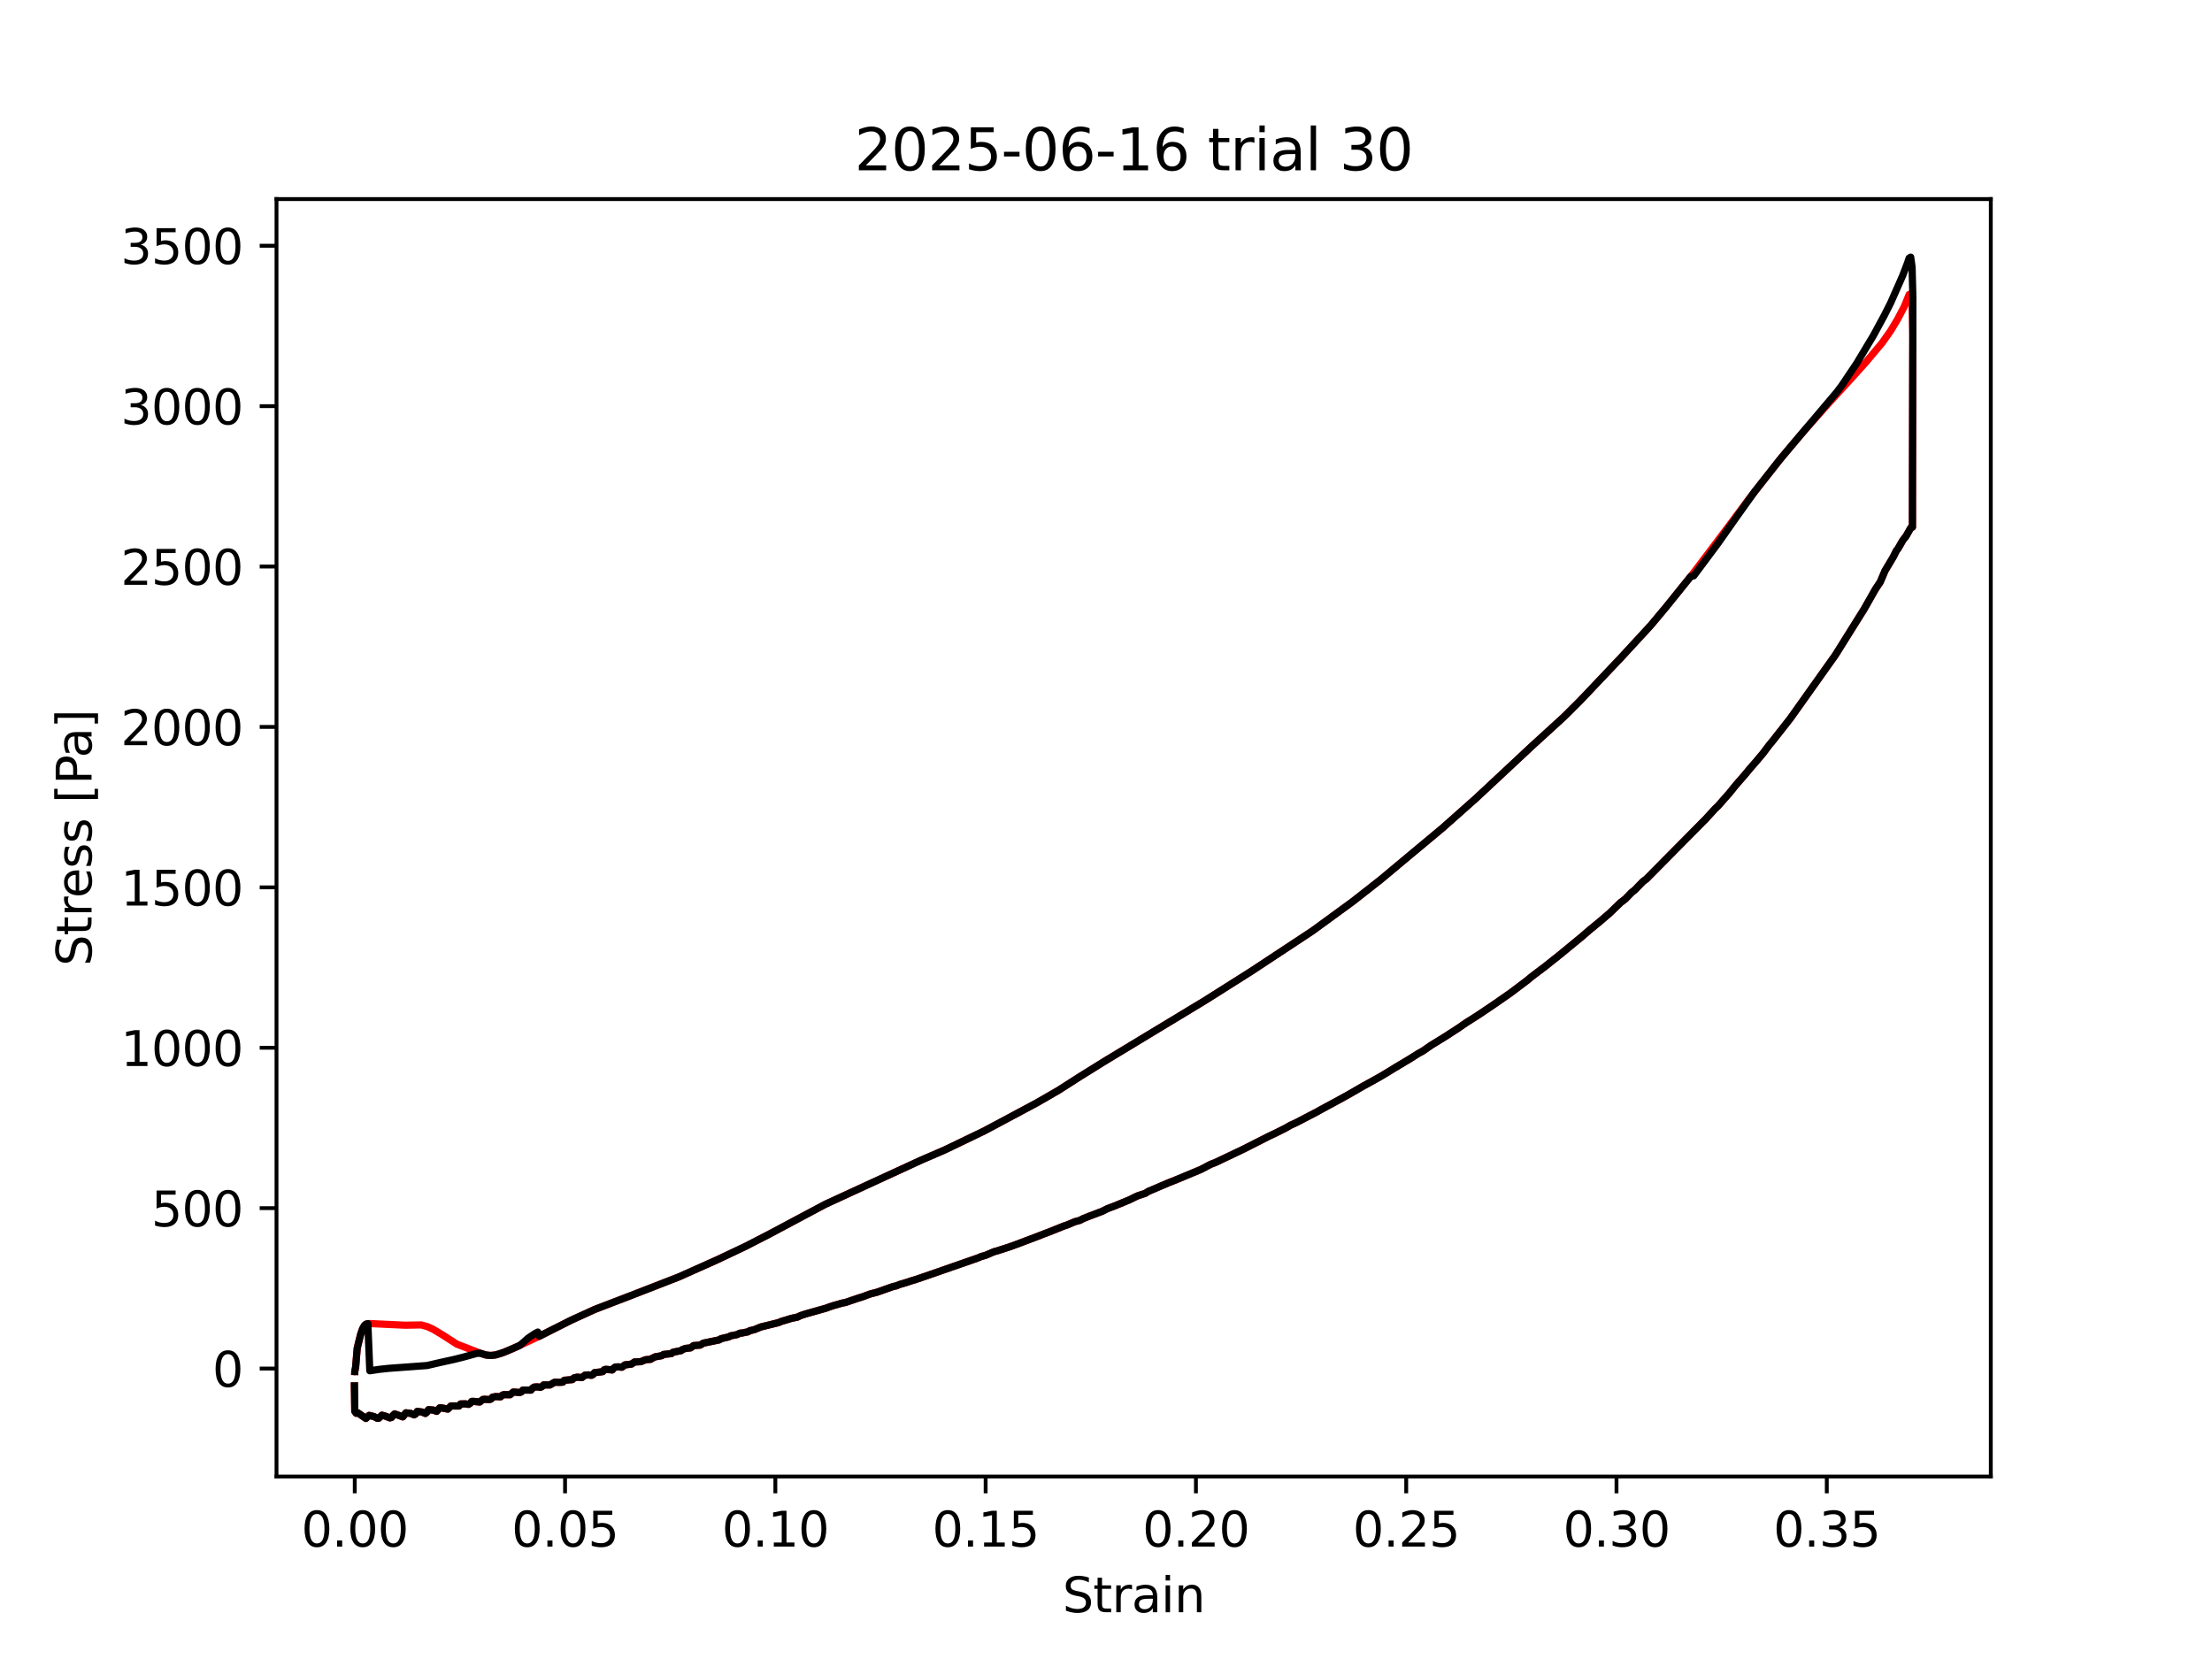 <?xml version="1.0" encoding="utf-8" standalone="no"?>
<!DOCTYPE svg PUBLIC "-//W3C//DTD SVG 1.1//EN"
  "http://www.w3.org/Graphics/SVG/1.1/DTD/svg11.dtd">
<svg xmlns:xlink="http://www.w3.org/1999/xlink" width="460.8pt" height="345.6pt" viewBox="0 0 460.8 345.6" xmlns="http://www.w3.org/2000/svg" version="1.1">
 <defs>
  <style type="text/css">*{stroke-linejoin: round; stroke-linecap: butt}</style>
 </defs>
 <g id="figure_1">
  <g id="patch_1">
   <path d="M 0 345.6 
L 460.8 345.6 
L 460.8 0 
L 0 0 
z
" style="fill: #ffffff"/>
  </g>
  <g id="axes_1">
   <g id="patch_2">
    <path d="M 57.6 307.584 
L 414.72 307.584 
L 414.72 41.472 
L 57.6 41.472 
z
" style="fill: #ffffff"/>
   </g>
   <g id="matplotlib.axis_1">
    <g id="xtick_1">
     <g id="line2d_1">
      <defs>
       <path id="m9cc67663de" d="M 0 0 
L 0 3.5 
" style="stroke: #000000; stroke-width: 0.8"/>
      </defs>
      <g>
       <use xlink:href="#m9cc67663de" x="73.904" y="307.584" style="stroke: #000000; stroke-width: 0.8"/>
      </g>
     </g>
     <g id="text_1">
      <!-- 0.00 -->
      <g transform="translate(62.771 322.182) scale(0.1 -0.1)">
       <defs>
        <path id="DejaVuSans-30" d="M 2034 4250 
Q 1547 4250 1301 3770 
Q 1056 3291 1056 2328 
Q 1056 1369 1301 889 
Q 1547 409 2034 409 
Q 2525 409 2770 889 
Q 3016 1369 3016 2328 
Q 3016 3291 2770 3770 
Q 2525 4250 2034 4250 
z
M 2034 4750 
Q 2819 4750 3233 4129 
Q 3647 3509 3647 2328 
Q 3647 1150 3233 529 
Q 2819 -91 2034 -91 
Q 1250 -91 836 529 
Q 422 1150 422 2328 
Q 422 3509 836 4129 
Q 1250 4750 2034 4750 
z
" transform="scale(0.016)"/>
        <path id="DejaVuSans-2e" d="M 684 794 
L 1344 794 
L 1344 0 
L 684 0 
L 684 794 
z
" transform="scale(0.016)"/>
       </defs>
       <use xlink:href="#DejaVuSans-30"/>
       <use xlink:href="#DejaVuSans-2e" transform="translate(63.623 0)"/>
       <use xlink:href="#DejaVuSans-30" transform="translate(95.41 0)"/>
       <use xlink:href="#DejaVuSans-30" transform="translate(159.033 0)"/>
      </g>
     </g>
    </g>
    <g id="xtick_2">
     <g id="line2d_2">
      <g>
       <use xlink:href="#m9cc67663de" x="117.711" y="307.584" style="stroke: #000000; stroke-width: 0.8"/>
      </g>
     </g>
     <g id="text_2">
      <!-- 0.05 -->
      <g transform="translate(106.578 322.182) scale(0.1 -0.1)">
       <defs>
        <path id="DejaVuSans-35" d="M 691 4666 
L 3169 4666 
L 3169 4134 
L 1269 4134 
L 1269 2991 
Q 1406 3038 1543 3061 
Q 1681 3084 1819 3084 
Q 2600 3084 3056 2656 
Q 3513 2228 3513 1497 
Q 3513 744 3044 326 
Q 2575 -91 1722 -91 
Q 1428 -91 1123 -41 
Q 819 9 494 109 
L 494 744 
Q 775 591 1075 516 
Q 1375 441 1709 441 
Q 2250 441 2565 725 
Q 2881 1009 2881 1497 
Q 2881 1984 2565 2268 
Q 2250 2553 1709 2553 
Q 1456 2553 1204 2497 
Q 953 2441 691 2322 
L 691 4666 
z
" transform="scale(0.016)"/>
       </defs>
       <use xlink:href="#DejaVuSans-30"/>
       <use xlink:href="#DejaVuSans-2e" transform="translate(63.623 0)"/>
       <use xlink:href="#DejaVuSans-30" transform="translate(95.41 0)"/>
       <use xlink:href="#DejaVuSans-35" transform="translate(159.033 0)"/>
      </g>
     </g>
    </g>
    <g id="xtick_3">
     <g id="line2d_3">
      <g>
       <use xlink:href="#m9cc67663de" x="161.518" y="307.584" style="stroke: #000000; stroke-width: 0.8"/>
      </g>
     </g>
     <g id="text_3">
      <!-- 0.10 -->
      <g transform="translate(150.385 322.182) scale(0.1 -0.1)">
       <defs>
        <path id="DejaVuSans-31" d="M 794 531 
L 1825 531 
L 1825 4091 
L 703 3866 
L 703 4441 
L 1819 4666 
L 2450 4666 
L 2450 531 
L 3481 531 
L 3481 0 
L 794 0 
L 794 531 
z
" transform="scale(0.016)"/>
       </defs>
       <use xlink:href="#DejaVuSans-30"/>
       <use xlink:href="#DejaVuSans-2e" transform="translate(63.623 0)"/>
       <use xlink:href="#DejaVuSans-31" transform="translate(95.41 0)"/>
       <use xlink:href="#DejaVuSans-30" transform="translate(159.033 0)"/>
      </g>
     </g>
    </g>
    <g id="xtick_4">
     <g id="line2d_4">
      <g>
       <use xlink:href="#m9cc67663de" x="205.325" y="307.584" style="stroke: #000000; stroke-width: 0.8"/>
      </g>
     </g>
     <g id="text_4">
      <!-- 0.15 -->
      <g transform="translate(194.192 322.182) scale(0.1 -0.1)">
       <use xlink:href="#DejaVuSans-30"/>
       <use xlink:href="#DejaVuSans-2e" transform="translate(63.623 0)"/>
       <use xlink:href="#DejaVuSans-31" transform="translate(95.41 0)"/>
       <use xlink:href="#DejaVuSans-35" transform="translate(159.033 0)"/>
      </g>
     </g>
    </g>
    <g id="xtick_5">
     <g id="line2d_5">
      <g>
       <use xlink:href="#m9cc67663de" x="249.132" y="307.584" style="stroke: #000000; stroke-width: 0.8"/>
      </g>
     </g>
     <g id="text_5">
      <!-- 0.20 -->
      <g transform="translate(237.999 322.182) scale(0.1 -0.1)">
       <defs>
        <path id="DejaVuSans-32" d="M 1228 531 
L 3431 531 
L 3431 0 
L 469 0 
L 469 531 
Q 828 903 1448 1529 
Q 2069 2156 2228 2338 
Q 2531 2678 2651 2914 
Q 2772 3150 2772 3378 
Q 2772 3750 2511 3984 
Q 2250 4219 1831 4219 
Q 1534 4219 1204 4116 
Q 875 4013 500 3803 
L 500 4441 
Q 881 4594 1212 4672 
Q 1544 4750 1819 4750 
Q 2544 4750 2975 4387 
Q 3406 4025 3406 3419 
Q 3406 3131 3298 2873 
Q 3191 2616 2906 2266 
Q 2828 2175 2409 1742 
Q 1991 1309 1228 531 
z
" transform="scale(0.016)"/>
       </defs>
       <use xlink:href="#DejaVuSans-30"/>
       <use xlink:href="#DejaVuSans-2e" transform="translate(63.623 0)"/>
       <use xlink:href="#DejaVuSans-32" transform="translate(95.41 0)"/>
       <use xlink:href="#DejaVuSans-30" transform="translate(159.033 0)"/>
      </g>
     </g>
    </g>
    <g id="xtick_6">
     <g id="line2d_6">
      <g>
       <use xlink:href="#m9cc67663de" x="292.939" y="307.584" style="stroke: #000000; stroke-width: 0.8"/>
      </g>
     </g>
     <g id="text_6">
      <!-- 0.25 -->
      <g transform="translate(281.806 322.182) scale(0.1 -0.1)">
       <use xlink:href="#DejaVuSans-30"/>
       <use xlink:href="#DejaVuSans-2e" transform="translate(63.623 0)"/>
       <use xlink:href="#DejaVuSans-32" transform="translate(95.41 0)"/>
       <use xlink:href="#DejaVuSans-35" transform="translate(159.033 0)"/>
      </g>
     </g>
    </g>
    <g id="xtick_7">
     <g id="line2d_7">
      <g>
       <use xlink:href="#m9cc67663de" x="336.746" y="307.584" style="stroke: #000000; stroke-width: 0.8"/>
      </g>
     </g>
     <g id="text_7">
      <!-- 0.30 -->
      <g transform="translate(325.613 322.182) scale(0.1 -0.1)">
       <defs>
        <path id="DejaVuSans-33" d="M 2597 2516 
Q 3050 2419 3304 2112 
Q 3559 1806 3559 1356 
Q 3559 666 3084 287 
Q 2609 -91 1734 -91 
Q 1441 -91 1130 -33 
Q 819 25 488 141 
L 488 750 
Q 750 597 1062 519 
Q 1375 441 1716 441 
Q 2309 441 2620 675 
Q 2931 909 2931 1356 
Q 2931 1769 2642 2001 
Q 2353 2234 1838 2234 
L 1294 2234 
L 1294 2753 
L 1863 2753 
Q 2328 2753 2575 2939 
Q 2822 3125 2822 3475 
Q 2822 3834 2567 4026 
Q 2313 4219 1838 4219 
Q 1578 4219 1281 4162 
Q 984 4106 628 3988 
L 628 4550 
Q 988 4650 1302 4700 
Q 1616 4750 1894 4750 
Q 2613 4750 3031 4423 
Q 3450 4097 3450 3541 
Q 3450 3153 3228 2886 
Q 3006 2619 2597 2516 
z
" transform="scale(0.016)"/>
       </defs>
       <use xlink:href="#DejaVuSans-30"/>
       <use xlink:href="#DejaVuSans-2e" transform="translate(63.623 0)"/>
       <use xlink:href="#DejaVuSans-33" transform="translate(95.41 0)"/>
       <use xlink:href="#DejaVuSans-30" transform="translate(159.033 0)"/>
      </g>
     </g>
    </g>
    <g id="xtick_8">
     <g id="line2d_8">
      <g>
       <use xlink:href="#m9cc67663de" x="380.553" y="307.584" style="stroke: #000000; stroke-width: 0.8"/>
      </g>
     </g>
     <g id="text_8">
      <!-- 0.35 -->
      <g transform="translate(369.42 322.182) scale(0.1 -0.1)">
       <use xlink:href="#DejaVuSans-30"/>
       <use xlink:href="#DejaVuSans-2e" transform="translate(63.623 0)"/>
       <use xlink:href="#DejaVuSans-33" transform="translate(95.41 0)"/>
       <use xlink:href="#DejaVuSans-35" transform="translate(159.033 0)"/>
      </g>
     </g>
    </g>
    <g id="text_9">
     <!-- Strain -->
     <g transform="translate(221.348 335.861) scale(0.1 -0.1)">
      <defs>
       <path id="DejaVuSans-53" d="M 3425 4513 
L 3425 3897 
Q 3066 4069 2747 4153 
Q 2428 4238 2131 4238 
Q 1616 4238 1336 4038 
Q 1056 3838 1056 3469 
Q 1056 3159 1242 3001 
Q 1428 2844 1947 2747 
L 2328 2669 
Q 3034 2534 3370 2195 
Q 3706 1856 3706 1288 
Q 3706 609 3251 259 
Q 2797 -91 1919 -91 
Q 1588 -91 1214 -16 
Q 841 59 441 206 
L 441 856 
Q 825 641 1194 531 
Q 1563 422 1919 422 
Q 2459 422 2753 634 
Q 3047 847 3047 1241 
Q 3047 1584 2836 1778 
Q 2625 1972 2144 2069 
L 1759 2144 
Q 1053 2284 737 2584 
Q 422 2884 422 3419 
Q 422 4038 858 4394 
Q 1294 4750 2059 4750 
Q 2388 4750 2728 4690 
Q 3069 4631 3425 4513 
z
" transform="scale(0.016)"/>
       <path id="DejaVuSans-74" d="M 1172 4494 
L 1172 3500 
L 2356 3500 
L 2356 3053 
L 1172 3053 
L 1172 1153 
Q 1172 725 1289 603 
Q 1406 481 1766 481 
L 2356 481 
L 2356 0 
L 1766 0 
Q 1100 0 847 248 
Q 594 497 594 1153 
L 594 3053 
L 172 3053 
L 172 3500 
L 594 3500 
L 594 4494 
L 1172 4494 
z
" transform="scale(0.016)"/>
       <path id="DejaVuSans-72" d="M 2631 2963 
Q 2534 3019 2420 3045 
Q 2306 3072 2169 3072 
Q 1681 3072 1420 2755 
Q 1159 2438 1159 1844 
L 1159 0 
L 581 0 
L 581 3500 
L 1159 3500 
L 1159 2956 
Q 1341 3275 1631 3429 
Q 1922 3584 2338 3584 
Q 2397 3584 2469 3576 
Q 2541 3569 2628 3553 
L 2631 2963 
z
" transform="scale(0.016)"/>
       <path id="DejaVuSans-61" d="M 2194 1759 
Q 1497 1759 1228 1600 
Q 959 1441 959 1056 
Q 959 750 1161 570 
Q 1363 391 1709 391 
Q 2188 391 2477 730 
Q 2766 1069 2766 1631 
L 2766 1759 
L 2194 1759 
z
M 3341 1997 
L 3341 0 
L 2766 0 
L 2766 531 
Q 2569 213 2275 61 
Q 1981 -91 1556 -91 
Q 1019 -91 701 211 
Q 384 513 384 1019 
Q 384 1609 779 1909 
Q 1175 2209 1959 2209 
L 2766 2209 
L 2766 2266 
Q 2766 2663 2505 2880 
Q 2244 3097 1772 3097 
Q 1472 3097 1187 3025 
Q 903 2953 641 2809 
L 641 3341 
Q 956 3463 1253 3523 
Q 1550 3584 1831 3584 
Q 2591 3584 2966 3190 
Q 3341 2797 3341 1997 
z
" transform="scale(0.016)"/>
       <path id="DejaVuSans-69" d="M 603 3500 
L 1178 3500 
L 1178 0 
L 603 0 
L 603 3500 
z
M 603 4863 
L 1178 4863 
L 1178 4134 
L 603 4134 
L 603 4863 
z
" transform="scale(0.016)"/>
       <path id="DejaVuSans-6e" d="M 3513 2113 
L 3513 0 
L 2938 0 
L 2938 2094 
Q 2938 2591 2744 2837 
Q 2550 3084 2163 3084 
Q 1697 3084 1428 2787 
Q 1159 2491 1159 1978 
L 1159 0 
L 581 0 
L 581 3500 
L 1159 3500 
L 1159 2956 
Q 1366 3272 1645 3428 
Q 1925 3584 2291 3584 
Q 2894 3584 3203 3211 
Q 3513 2838 3513 2113 
z
" transform="scale(0.016)"/>
      </defs>
      <use xlink:href="#DejaVuSans-53"/>
      <use xlink:href="#DejaVuSans-74" transform="translate(63.477 0)"/>
      <use xlink:href="#DejaVuSans-72" transform="translate(102.686 0)"/>
      <use xlink:href="#DejaVuSans-61" transform="translate(143.799 0)"/>
      <use xlink:href="#DejaVuSans-69" transform="translate(205.078 0)"/>
      <use xlink:href="#DejaVuSans-6e" transform="translate(232.861 0)"/>
     </g>
    </g>
   </g>
   <g id="matplotlib.axis_2">
    <g id="ytick_1">
     <g id="line2d_9">
      <defs>
       <path id="mb0d3fa0500" d="M 0 0 
L -3.5 0 
" style="stroke: #000000; stroke-width: 0.8"/>
      </defs>
      <g>
       <use xlink:href="#mb0d3fa0500" x="57.6" y="285.093" style="stroke: #000000; stroke-width: 0.8"/>
      </g>
     </g>
     <g id="text_10">
      <!-- 0 -->
      <g transform="translate(44.237 288.892) scale(0.1 -0.1)">
       <use xlink:href="#DejaVuSans-30"/>
      </g>
     </g>
    </g>
    <g id="ytick_2">
     <g id="line2d_10">
      <g>
       <use xlink:href="#mb0d3fa0500" x="57.6" y="251.678" style="stroke: #000000; stroke-width: 0.8"/>
      </g>
     </g>
     <g id="text_11">
      <!-- 500 -->
      <g transform="translate(31.512 255.478) scale(0.1 -0.1)">
       <use xlink:href="#DejaVuSans-35"/>
       <use xlink:href="#DejaVuSans-30" transform="translate(63.623 0)"/>
       <use xlink:href="#DejaVuSans-30" transform="translate(127.246 0)"/>
      </g>
     </g>
    </g>
    <g id="ytick_3">
     <g id="line2d_11">
      <g>
       <use xlink:href="#mb0d3fa0500" x="57.6" y="218.264" style="stroke: #000000; stroke-width: 0.8"/>
      </g>
     </g>
     <g id="text_12">
      <!-- 1000 -->
      <g transform="translate(25.15 222.063) scale(0.1 -0.1)">
       <use xlink:href="#DejaVuSans-31"/>
       <use xlink:href="#DejaVuSans-30" transform="translate(63.623 0)"/>
       <use xlink:href="#DejaVuSans-30" transform="translate(127.246 0)"/>
       <use xlink:href="#DejaVuSans-30" transform="translate(190.869 0)"/>
      </g>
     </g>
    </g>
    <g id="ytick_4">
     <g id="line2d_12">
      <g>
       <use xlink:href="#mb0d3fa0500" x="57.6" y="184.85" style="stroke: #000000; stroke-width: 0.8"/>
      </g>
     </g>
     <g id="text_13">
      <!-- 1500 -->
      <g transform="translate(25.15 188.649) scale(0.1 -0.1)">
       <use xlink:href="#DejaVuSans-31"/>
       <use xlink:href="#DejaVuSans-35" transform="translate(63.623 0)"/>
       <use xlink:href="#DejaVuSans-30" transform="translate(127.246 0)"/>
       <use xlink:href="#DejaVuSans-30" transform="translate(190.869 0)"/>
      </g>
     </g>
    </g>
    <g id="ytick_5">
     <g id="line2d_13">
      <g>
       <use xlink:href="#mb0d3fa0500" x="57.6" y="151.436" style="stroke: #000000; stroke-width: 0.8"/>
      </g>
     </g>
     <g id="text_14">
      <!-- 2000 -->
      <g transform="translate(25.15 155.235) scale(0.1 -0.1)">
       <use xlink:href="#DejaVuSans-32"/>
       <use xlink:href="#DejaVuSans-30" transform="translate(63.623 0)"/>
       <use xlink:href="#DejaVuSans-30" transform="translate(127.246 0)"/>
       <use xlink:href="#DejaVuSans-30" transform="translate(190.869 0)"/>
      </g>
     </g>
    </g>
    <g id="ytick_6">
     <g id="line2d_14">
      <g>
       <use xlink:href="#mb0d3fa0500" x="57.6" y="118.021" style="stroke: #000000; stroke-width: 0.8"/>
      </g>
     </g>
     <g id="text_15">
      <!-- 2500 -->
      <g transform="translate(25.15 121.821) scale(0.1 -0.1)">
       <use xlink:href="#DejaVuSans-32"/>
       <use xlink:href="#DejaVuSans-35" transform="translate(63.623 0)"/>
       <use xlink:href="#DejaVuSans-30" transform="translate(127.246 0)"/>
       <use xlink:href="#DejaVuSans-30" transform="translate(190.869 0)"/>
      </g>
     </g>
    </g>
    <g id="ytick_7">
     <g id="line2d_15">
      <g>
       <use xlink:href="#mb0d3fa0500" x="57.6" y="84.607" style="stroke: #000000; stroke-width: 0.8"/>
      </g>
     </g>
     <g id="text_16">
      <!-- 3000 -->
      <g transform="translate(25.15 88.406) scale(0.1 -0.1)">
       <use xlink:href="#DejaVuSans-33"/>
       <use xlink:href="#DejaVuSans-30" transform="translate(63.623 0)"/>
       <use xlink:href="#DejaVuSans-30" transform="translate(127.246 0)"/>
       <use xlink:href="#DejaVuSans-30" transform="translate(190.869 0)"/>
      </g>
     </g>
    </g>
    <g id="ytick_8">
     <g id="line2d_16">
      <g>
       <use xlink:href="#mb0d3fa0500" x="57.6" y="51.193" style="stroke: #000000; stroke-width: 0.8"/>
      </g>
     </g>
     <g id="text_17">
      <!-- 3500 -->
      <g transform="translate(25.15 54.992) scale(0.1 -0.1)">
       <use xlink:href="#DejaVuSans-33"/>
       <use xlink:href="#DejaVuSans-35" transform="translate(63.623 0)"/>
       <use xlink:href="#DejaVuSans-30" transform="translate(127.246 0)"/>
       <use xlink:href="#DejaVuSans-30" transform="translate(190.869 0)"/>
      </g>
     </g>
    </g>
    <g id="text_18">
     <!-- Stress [Pa] -->
     <g transform="translate(19.07 201.236) rotate(-90) scale(0.1 -0.1)">
      <defs>
       <path id="DejaVuSans-65" d="M 3597 1894 
L 3597 1613 
L 953 1613 
Q 991 1019 1311 708 
Q 1631 397 2203 397 
Q 2534 397 2845 478 
Q 3156 559 3463 722 
L 3463 178 
Q 3153 47 2828 -22 
Q 2503 -91 2169 -91 
Q 1331 -91 842 396 
Q 353 884 353 1716 
Q 353 2575 817 3079 
Q 1281 3584 2069 3584 
Q 2775 3584 3186 3129 
Q 3597 2675 3597 1894 
z
M 3022 2063 
Q 3016 2534 2758 2815 
Q 2500 3097 2075 3097 
Q 1594 3097 1305 2825 
Q 1016 2553 972 2059 
L 3022 2063 
z
" transform="scale(0.016)"/>
       <path id="DejaVuSans-73" d="M 2834 3397 
L 2834 2853 
Q 2591 2978 2328 3040 
Q 2066 3103 1784 3103 
Q 1356 3103 1142 2972 
Q 928 2841 928 2578 
Q 928 2378 1081 2264 
Q 1234 2150 1697 2047 
L 1894 2003 
Q 2506 1872 2764 1633 
Q 3022 1394 3022 966 
Q 3022 478 2636 193 
Q 2250 -91 1575 -91 
Q 1294 -91 989 -36 
Q 684 19 347 128 
L 347 722 
Q 666 556 975 473 
Q 1284 391 1588 391 
Q 1994 391 2212 530 
Q 2431 669 2431 922 
Q 2431 1156 2273 1281 
Q 2116 1406 1581 1522 
L 1381 1569 
Q 847 1681 609 1914 
Q 372 2147 372 2553 
Q 372 3047 722 3315 
Q 1072 3584 1716 3584 
Q 2034 3584 2315 3537 
Q 2597 3491 2834 3397 
z
" transform="scale(0.016)"/>
       <path id="DejaVuSans-20" transform="scale(0.016)"/>
       <path id="DejaVuSans-5b" d="M 550 4863 
L 1875 4863 
L 1875 4416 
L 1125 4416 
L 1125 -397 
L 1875 -397 
L 1875 -844 
L 550 -844 
L 550 4863 
z
" transform="scale(0.016)"/>
       <path id="DejaVuSans-50" d="M 1259 4147 
L 1259 2394 
L 2053 2394 
Q 2494 2394 2734 2622 
Q 2975 2850 2975 3272 
Q 2975 3691 2734 3919 
Q 2494 4147 2053 4147 
L 1259 4147 
z
M 628 4666 
L 2053 4666 
Q 2838 4666 3239 4311 
Q 3641 3956 3641 3272 
Q 3641 2581 3239 2228 
Q 2838 1875 2053 1875 
L 1259 1875 
L 1259 0 
L 628 0 
L 628 4666 
z
" transform="scale(0.016)"/>
       <path id="DejaVuSans-5d" d="M 1947 4863 
L 1947 -844 
L 622 -844 
L 622 -397 
L 1369 -397 
L 1369 4416 
L 622 4416 
L 622 4863 
L 1947 4863 
z
" transform="scale(0.016)"/>
      </defs>
      <use xlink:href="#DejaVuSans-53"/>
      <use xlink:href="#DejaVuSans-74" transform="translate(63.477 0)"/>
      <use xlink:href="#DejaVuSans-72" transform="translate(102.686 0)"/>
      <use xlink:href="#DejaVuSans-65" transform="translate(141.549 0)"/>
      <use xlink:href="#DejaVuSans-73" transform="translate(203.072 0)"/>
      <use xlink:href="#DejaVuSans-73" transform="translate(255.172 0)"/>
      <use xlink:href="#DejaVuSans-20" transform="translate(307.271 0)"/>
      <use xlink:href="#DejaVuSans-5b" transform="translate(339.059 0)"/>
      <use xlink:href="#DejaVuSans-50" transform="translate(378.072 0)"/>
      <use xlink:href="#DejaVuSans-61" transform="translate(433.875 0)"/>
      <use xlink:href="#DejaVuSans-5d" transform="translate(495.154 0)"/>
     </g>
    </g>
   </g>
   <g id="line2d_17">
    <path d="M 73.904 285.713 
L 73.905 285.655 
L 73.904 285.748 
L 74.085 284.786 
L 74.418 280.829 
L 75.122 277.988 
L 75.531 276.806 
L 75.925 276.123 
L 76.261 275.845 
L 77.035 275.722 
L 84.383 276.066 
L 87.754 276.008 
L 88.968 276.338 
L 90.222 276.902 
L 92.169 278.074 
L 95.185 280.015 
L 96.89 280.664 
L 99.293 281.603 
L 101.008 282.225 
L 102.032 282.371 
L 103.048 282.295 
L 104.399 281.923 
L 106.742 280.977 
L 112.365 278.359 
L 118.946 275.04 
L 123.905 272.777 
L 131.204 269.977 
L 141.431 266 
L 149.544 262.373 
L 155.313 259.639 
L 160.407 257.015 
L 171.898 250.888 
L 191.886 241.682 
L 196.842 239.539 
L 205.039 235.591 
L 216.019 229.725 
L 220.482 227.148 
L 224.926 224.301 
L 230.018 221.133 
L 251.046 208.417 
L 254.987 205.925 
L 260.586 202.388 
L 273.395 193.94 
L 281.812 187.796 
L 287.593 183.263 
L 294.008 177.905 
L 300.441 172.546 
L 307.547 166.239 
L 318.995 155.545 
L 325.915 149.225 
L 329.203 145.945 
L 337.709 136.973 
L 343.869 130.29 
L 347.083 126.447 
L 352.835 119.284 
L 360.474 109.151 
L 364.299 103.995 
L 371.306 95.085 
L 375.679 89.933 
L 381.024 83.903 
L 385.838 78.65 
L 388.631 75.533 
L 392.072 71.438 
L 393.838 68.941 
L 395.297 66.511 
L 396.703 63.835 
L 397.708 61.355 
L 398.034 61.246 
L 398.321 63.384 
L 398.487 69.737 
L 398.398 109.804 
L 398.071 109.922 
L 397.059 111.7 
L 396.405 112.533 
L 395.395 114.284 
L 395.057 114.709 
L 394.379 116.06 
L 392.691 118.887 
L 391.689 121.237 
L 390.682 122.744 
L 388.342 126.868 
L 382.357 136.437 
L 372.958 149.662 
L 369.277 154.35 
L 368.599 155.161 
L 367.243 156.963 
L 365.6 158.908 
L 364.583 160.064 
L 363.568 161.297 
L 362.242 162.818 
L 361.585 163.577 
L 360.242 165.245 
L 359.244 166.362 
L 357.917 167.883 
L 357.248 168.522 
L 355.266 170.682 
L 342.934 183.146 
L 342.269 183.624 
L 340.571 185.371 
L 339.891 185.923 
L 338.579 187.279 
L 337.589 188.031 
L 335.267 190.273 
L 333.287 191.966 
L 331.295 193.603 
L 330.644 194.151 
L 329.665 195.013 
L 324.743 199.057 
L 323.083 200.374 
L 321.744 201.441 
L 320.402 202.447 
L 319.076 203.453 
L 318.071 204.283 
L 314.728 206.808 
L 311.718 208.904 
L 310.374 209.821 
L 307.72 211.601 
L 305.407 213.06 
L 303.741 214.217 
L 302.424 215.067 
L 301.095 215.929 
L 298.093 217.774 
L 296.422 218.935 
L 295.426 219.484 
L 293.756 220.541 
L 290.435 222.531 
L 288.464 223.735 
L 287.467 224.325 
L 285.464 225.445 
L 284.124 226.174 
L 280.802 228.091 
L 278.795 229.195 
L 275.12 231.182 
L 274.456 231.561 
L 270.132 233.812 
L 268.775 234.441 
L 267.763 235.028 
L 265.763 236.03 
L 264.434 236.654 
L 262.795 237.483 
L 259.138 239.341 
L 253.164 242.184 
L 252.171 242.561 
L 250.174 243.617 
L 244.851 245.834 
L 243.526 246.353 
L 239.223 248.189 
L 238.562 248.609 
L 237.892 248.817 
L 236.896 249.155 
L 235.256 249.957 
L 232.271 251.193 
L 231.293 251.56 
L 230.627 251.818 
L 229.61 252.337 
L 228.933 252.591 
L 227.925 252.973 
L 226.929 253.35 
L 225.61 253.876 
L 224.936 254.233 
L 223.951 254.491 
L 222.288 255.191 
L 221.629 255.405 
L 218.344 256.719 
L 217.68 256.963 
L 215.655 257.751 
L 211.668 259.255 
L 210.338 259.735 
L 209.009 260.169 
L 207.69 260.59 
L 207.033 260.768 
L 205.361 261.489 
L 204.358 261.778 
L 203.683 262.068 
L 193.725 265.534 
L 190.726 266.562 
L 189.716 266.863 
L 189.042 267.098 
L 187.387 267.589 
L 186.729 267.862 
L 186.062 268.004 
L 182.736 269.18 
L 181.734 269.441 
L 181.077 269.625 
L 179.758 270.125 
L 178.761 270.432 
L 176.106 271.335 
L 175.446 271.46 
L 173.768 271.934 
L 172.771 272.253 
L 172.101 272.512 
L 167.788 273.728 
L 166.793 274.055 
L 166.121 274.379 
L 164.798 274.658 
L 163.795 274.971 
L 162.797 275.264 
L 162.133 275.541 
L 158.494 276.43 
L 157.159 276.983 
L 156.172 277.216 
L 155.842 277.441 
L 154.505 277.706 
L 154.181 277.71 
L 153.506 278.032 
L 152.183 278.286 
L 151.854 278.491 
L 150.188 278.878 
L 149.858 279.115 
L 147.521 279.6 
L 146.525 279.799 
L 145.854 280.211 
L 144.51 280.31 
L 143.852 280.792 
L 142.848 280.896 
L 142.194 281.114 
L 141.865 281.367 
L 140.203 281.694 
L 139.871 281.974 
L 138.211 282.166 
L 137.873 282.408 
L 137.198 282.534 
L 136.529 282.638 
L 135.859 282.957 
L 135.534 283.171 
L 134.543 283.245 
L 133.868 283.499 
L 133.543 283.657 
L 132.538 283.711 
L 132.201 283.717 
L 131.532 284.171 
L 130.2 284.327 
L 129.538 284.821 
L 128.869 284.746 
L 128.194 284.778 
L 127.856 285.011 
L 127.531 285.388 
L 126.205 285.253 
L 125.879 285.343 
L 125.552 285.736 
L 124.878 285.829 
L 123.869 285.941 
L 123.533 286.345 
L 123.202 286.501 
L 122.547 286.416 
L 121.87 286.476 
L 121.212 286.978 
L 120.218 286.888 
L 119.556 287.052 
L 119.23 287.393 
L 117.562 287.537 
L 117.235 287.926 
L 116.564 287.972 
L 115.555 287.939 
L 114.571 288.51 
L 113.255 288.504 
L 112.927 288.832 
L 112.593 289.006 
L 111.933 288.913 
L 111.261 288.961 
L 110.923 289.203 
L 110.595 289.586 
L 108.931 289.574 
L 108.594 289.959 
L 108.264 290.089 
L 107.259 290.003 
L 106.923 289.992 
L 106.26 290.546 
L 104.929 290.529 
L 104.6 290.667 
L 104.268 290.984 
L 103.28 290.929 
L 102.613 291.052 
L 102.277 291.456 
L 101.938 291.56 
L 100.937 291.499 
L 100.602 291.53 
L 99.936 292.064 
L 98.605 291.931 
L 98.275 291.94 
L 97.938 292.344 
L 97.605 292.553 
L 96.938 292.451 
L 95.952 292.472 
L 95.623 292.898 
L 93.953 292.882 
L 93.291 293.542 
L 91.946 293.281 
L 91.619 293.275 
L 90.951 294.011 
L 90.279 293.743 
L 89.28 293.654 
L 88.943 294.17 
L 88.609 294.445 
L 87.943 294.156 
L 86.934 294.016 
L 86.597 294.536 
L 86.257 294.743 
L 85.582 294.439 
L 84.567 294.317 
L 83.902 295.157 
L 82.221 294.542 
L 81.894 294.828 
L 81.559 295.276 
L 81.225 295.369 
L 80.23 294.989 
L 79.562 294.808 
L 78.904 295.439 
L 78.57 295.442 
L 77.9 295.092 
L 76.895 294.848 
L 76.226 295.488 
L 74.548 294.323 
L 74.223 294.414 
L 73.907 293.99 
L 73.833 288.704 
L 73.833 288.704 
" clip-path="url(#p2945b37333)" style="fill: none; stroke: #ff0000; stroke-width: 1.5; stroke-linecap: square"/>
   </g>
   <g id="line2d_18">
    <path d="M 73.904 285.713 
L 73.905 285.655 
L 73.904 285.748 
L 74.085 284.786 
L 74.418 280.829 
L 75.122 277.988 
L 75.531 276.806 
L 75.925 276.123 
L 76.261 275.845 
L 76.631 275.735 
L 77.035 285.555 
L 78.987 285.264 
L 81.003 285.047 
L 88.968 284.463 
L 91.84 283.8 
L 94.51 283.214 
L 96.548 282.706 
L 99.293 281.952 
L 99.98 281.889 
L 101.349 282.297 
L 102.371 282.37 
L 103.387 282.225 
L 105.07 281.675 
L 108.071 280.382 
L 108.403 280.194 
L 110.057 278.733 
L 111.376 277.848 
L 112.036 277.492 
L 112.365 278.359 
L 118.946 275.04 
L 123.905 272.777 
L 131.204 269.977 
L 141.431 266 
L 149.544 262.373 
L 155.313 259.639 
L 160.407 257.015 
L 171.898 250.888 
L 191.886 241.682 
L 196.842 239.539 
L 205.039 235.591 
L 216.019 229.725 
L 220.482 227.148 
L 224.926 224.301 
L 230.018 221.133 
L 251.046 208.417 
L 254.987 205.925 
L 260.586 202.388 
L 273.395 193.94 
L 281.812 187.796 
L 287.593 183.263 
L 294.008 177.905 
L 300.441 172.546 
L 307.547 166.239 
L 318.995 155.545 
L 325.915 149.225 
L 329.203 145.945 
L 337.709 136.973 
L 343.869 130.29 
L 347.083 126.447 
L 352.197 120.111 
L 352.835 119.959 
L 357.927 113.14 
L 361.748 107.703 
L 365.576 102.342 
L 370.674 95.866 
L 374.443 91.373 
L 382.702 81.613 
L 383.781 80.165 
L 386.811 75.646 
L 390.276 69.88 
L 392.553 65.678 
L 393.838 63.132 
L 396.342 57.469 
L 397.372 54.768 
L 397.708 53.77 
L 398.034 53.568 
L 398.321 55.627 
L 398.487 61.916 
L 398.4 102.699 
L 398.398 109.804 
L 398.071 109.922 
L 397.059 111.7 
L 396.405 112.533 
L 395.395 114.284 
L 395.057 114.709 
L 394.379 116.06 
L 392.691 118.887 
L 391.689 121.237 
L 390.682 122.744 
L 388.342 126.868 
L 382.357 136.437 
L 372.958 149.662 
L 369.277 154.35 
L 368.599 155.161 
L 367.243 156.963 
L 365.6 158.908 
L 364.583 160.064 
L 363.568 161.297 
L 362.242 162.818 
L 361.585 163.577 
L 360.242 165.245 
L 359.244 166.362 
L 357.917 167.883 
L 357.248 168.522 
L 355.266 170.682 
L 342.934 183.146 
L 342.269 183.624 
L 340.571 185.371 
L 339.891 185.923 
L 338.579 187.279 
L 337.589 188.031 
L 335.267 190.273 
L 333.287 191.966 
L 331.295 193.603 
L 330.644 194.151 
L 329.665 195.013 
L 324.743 199.057 
L 323.083 200.374 
L 321.744 201.441 
L 320.402 202.447 
L 319.076 203.453 
L 318.071 204.283 
L 314.728 206.808 
L 311.718 208.904 
L 310.374 209.821 
L 307.72 211.601 
L 305.407 213.06 
L 303.741 214.217 
L 302.424 215.067 
L 301.095 215.929 
L 298.093 217.774 
L 296.422 218.935 
L 295.426 219.484 
L 293.756 220.541 
L 290.435 222.531 
L 288.464 223.735 
L 287.467 224.325 
L 285.464 225.445 
L 284.124 226.174 
L 280.802 228.091 
L 278.795 229.195 
L 275.12 231.182 
L 274.456 231.561 
L 270.132 233.812 
L 268.775 234.441 
L 267.763 235.028 
L 265.763 236.03 
L 264.434 236.654 
L 262.795 237.483 
L 259.138 239.341 
L 253.164 242.184 
L 252.171 242.561 
L 250.174 243.617 
L 244.851 245.834 
L 243.526 246.353 
L 239.223 248.189 
L 238.562 248.609 
L 237.892 248.817 
L 236.896 249.155 
L 235.256 249.957 
L 232.271 251.193 
L 231.293 251.56 
L 230.627 251.818 
L 229.61 252.337 
L 228.933 252.591 
L 227.925 252.973 
L 226.929 253.35 
L 225.61 253.876 
L 224.936 254.233 
L 223.951 254.491 
L 222.288 255.191 
L 221.629 255.405 
L 218.344 256.719 
L 217.68 256.963 
L 215.655 257.751 
L 211.668 259.255 
L 210.338 259.735 
L 209.009 260.169 
L 207.69 260.59 
L 207.033 260.768 
L 205.361 261.489 
L 204.358 261.778 
L 203.683 262.068 
L 193.725 265.534 
L 190.726 266.562 
L 189.716 266.863 
L 189.042 267.098 
L 187.387 267.589 
L 186.729 267.862 
L 186.062 268.004 
L 182.736 269.18 
L 181.734 269.441 
L 181.077 269.625 
L 179.758 270.125 
L 178.761 270.432 
L 176.106 271.335 
L 175.446 271.46 
L 173.768 271.934 
L 172.771 272.253 
L 172.101 272.512 
L 167.788 273.728 
L 166.793 274.055 
L 166.121 274.379 
L 164.798 274.658 
L 163.795 274.971 
L 162.797 275.264 
L 162.133 275.541 
L 158.494 276.43 
L 157.159 276.983 
L 156.172 277.216 
L 155.842 277.441 
L 154.505 277.706 
L 154.181 277.71 
L 153.506 278.032 
L 152.183 278.286 
L 151.854 278.491 
L 150.188 278.878 
L 149.858 279.115 
L 147.521 279.6 
L 146.525 279.799 
L 145.854 280.211 
L 144.51 280.31 
L 143.852 280.792 
L 142.848 280.896 
L 142.194 281.114 
L 141.865 281.367 
L 140.203 281.694 
L 139.871 281.974 
L 138.211 282.166 
L 137.873 282.408 
L 137.198 282.534 
L 136.529 282.638 
L 135.859 282.957 
L 135.534 283.171 
L 134.543 283.245 
L 133.868 283.499 
L 133.543 283.657 
L 132.538 283.711 
L 132.201 283.717 
L 131.532 284.171 
L 130.2 284.327 
L 129.538 284.821 
L 128.869 284.746 
L 128.194 284.778 
L 127.856 285.011 
L 127.531 285.388 
L 126.205 285.253 
L 125.879 285.343 
L 125.552 285.736 
L 124.878 285.829 
L 123.869 285.941 
L 123.533 286.345 
L 123.202 286.501 
L 122.547 286.416 
L 121.87 286.476 
L 121.212 286.978 
L 120.218 286.888 
L 119.556 287.052 
L 119.23 287.393 
L 117.562 287.537 
L 117.235 287.926 
L 116.564 287.972 
L 115.555 287.939 
L 114.571 288.51 
L 113.255 288.504 
L 112.927 288.832 
L 112.593 289.006 
L 111.933 288.913 
L 111.261 288.961 
L 110.923 289.203 
L 110.595 289.586 
L 108.931 289.574 
L 108.594 289.959 
L 108.264 290.089 
L 107.259 290.003 
L 106.923 289.992 
L 106.26 290.546 
L 104.929 290.529 
L 104.6 290.667 
L 104.268 290.984 
L 103.28 290.929 
L 102.613 291.052 
L 102.277 291.456 
L 101.938 291.56 
L 100.937 291.499 
L 100.602 291.53 
L 99.936 292.064 
L 98.605 291.931 
L 98.275 291.94 
L 97.938 292.344 
L 97.605 292.553 
L 96.938 292.451 
L 95.952 292.472 
L 95.623 292.898 
L 93.953 292.882 
L 93.291 293.542 
L 91.946 293.281 
L 91.619 293.275 
L 90.951 294.011 
L 90.279 293.743 
L 89.28 293.654 
L 88.943 294.17 
L 88.609 294.445 
L 87.943 294.156 
L 86.934 294.016 
L 86.597 294.536 
L 86.257 294.743 
L 85.582 294.439 
L 84.567 294.317 
L 83.902 295.157 
L 82.221 294.542 
L 81.894 294.828 
L 81.559 295.276 
L 81.225 295.369 
L 80.23 294.989 
L 79.562 294.808 
L 78.904 295.439 
L 78.57 295.442 
L 77.9 295.092 
L 76.895 294.848 
L 76.226 295.488 
L 74.548 294.323 
L 74.223 294.414 
L 73.907 293.99 
L 73.833 288.704 
L 73.833 288.704 
" clip-path="url(#p2945b37333)" style="fill: none; stroke: #000000; stroke-width: 1.5; stroke-linecap: square"/>
   </g>
   <g id="patch_3">
    <path d="M 57.6 307.584 
L 57.6 41.472 
" style="fill: none; stroke: #000000; stroke-width: 0.8; stroke-linejoin: miter; stroke-linecap: square"/>
   </g>
   <g id="patch_4">
    <path d="M 414.72 307.584 
L 414.72 41.472 
" style="fill: none; stroke: #000000; stroke-width: 0.8; stroke-linejoin: miter; stroke-linecap: square"/>
   </g>
   <g id="patch_5">
    <path d="M 57.6 307.584 
L 414.72 307.584 
" style="fill: none; stroke: #000000; stroke-width: 0.8; stroke-linejoin: miter; stroke-linecap: square"/>
   </g>
   <g id="patch_6">
    <path d="M 57.6 41.472 
L 414.72 41.472 
" style="fill: none; stroke: #000000; stroke-width: 0.8; stroke-linejoin: miter; stroke-linecap: square"/>
   </g>
   <g id="text_19">
    <!-- 2025-06-16 trial 30 -->
    <g transform="translate(178.012 35.472) scale(0.12 -0.12)">
     <defs>
      <path id="DejaVuSans-2d" d="M 313 2009 
L 1997 2009 
L 1997 1497 
L 313 1497 
L 313 2009 
z
" transform="scale(0.016)"/>
      <path id="DejaVuSans-36" d="M 2113 2584 
Q 1688 2584 1439 2293 
Q 1191 2003 1191 1497 
Q 1191 994 1439 701 
Q 1688 409 2113 409 
Q 2538 409 2786 701 
Q 3034 994 3034 1497 
Q 3034 2003 2786 2293 
Q 2538 2584 2113 2584 
z
M 3366 4563 
L 3366 3988 
Q 3128 4100 2886 4159 
Q 2644 4219 2406 4219 
Q 1781 4219 1451 3797 
Q 1122 3375 1075 2522 
Q 1259 2794 1537 2939 
Q 1816 3084 2150 3084 
Q 2853 3084 3261 2657 
Q 3669 2231 3669 1497 
Q 3669 778 3244 343 
Q 2819 -91 2113 -91 
Q 1303 -91 875 529 
Q 447 1150 447 2328 
Q 447 3434 972 4092 
Q 1497 4750 2381 4750 
Q 2619 4750 2861 4703 
Q 3103 4656 3366 4563 
z
" transform="scale(0.016)"/>
      <path id="DejaVuSans-6c" d="M 603 4863 
L 1178 4863 
L 1178 0 
L 603 0 
L 603 4863 
z
" transform="scale(0.016)"/>
     </defs>
     <use xlink:href="#DejaVuSans-32"/>
     <use xlink:href="#DejaVuSans-30" transform="translate(63.623 0)"/>
     <use xlink:href="#DejaVuSans-32" transform="translate(127.246 0)"/>
     <use xlink:href="#DejaVuSans-35" transform="translate(190.869 0)"/>
     <use xlink:href="#DejaVuSans-2d" transform="translate(254.492 0)"/>
     <use xlink:href="#DejaVuSans-30" transform="translate(290.576 0)"/>
     <use xlink:href="#DejaVuSans-36" transform="translate(354.199 0)"/>
     <use xlink:href="#DejaVuSans-2d" transform="translate(417.822 0)"/>
     <use xlink:href="#DejaVuSans-31" transform="translate(453.906 0)"/>
     <use xlink:href="#DejaVuSans-36" transform="translate(517.529 0)"/>
     <use xlink:href="#DejaVuSans-20" transform="translate(581.152 0)"/>
     <use xlink:href="#DejaVuSans-74" transform="translate(612.939 0)"/>
     <use xlink:href="#DejaVuSans-72" transform="translate(652.148 0)"/>
     <use xlink:href="#DejaVuSans-69" transform="translate(693.262 0)"/>
     <use xlink:href="#DejaVuSans-61" transform="translate(721.045 0)"/>
     <use xlink:href="#DejaVuSans-6c" transform="translate(782.324 0)"/>
     <use xlink:href="#DejaVuSans-20" transform="translate(810.107 0)"/>
     <use xlink:href="#DejaVuSans-33" transform="translate(841.895 0)"/>
     <use xlink:href="#DejaVuSans-30" transform="translate(905.518 0)"/>
    </g>
   </g>
  </g>
 </g>
 <defs>
  <clipPath id="p2945b37333">
   <rect x="57.6" y="41.472" width="357.12" height="266.112"/>
  </clipPath>
 </defs>
</svg>
